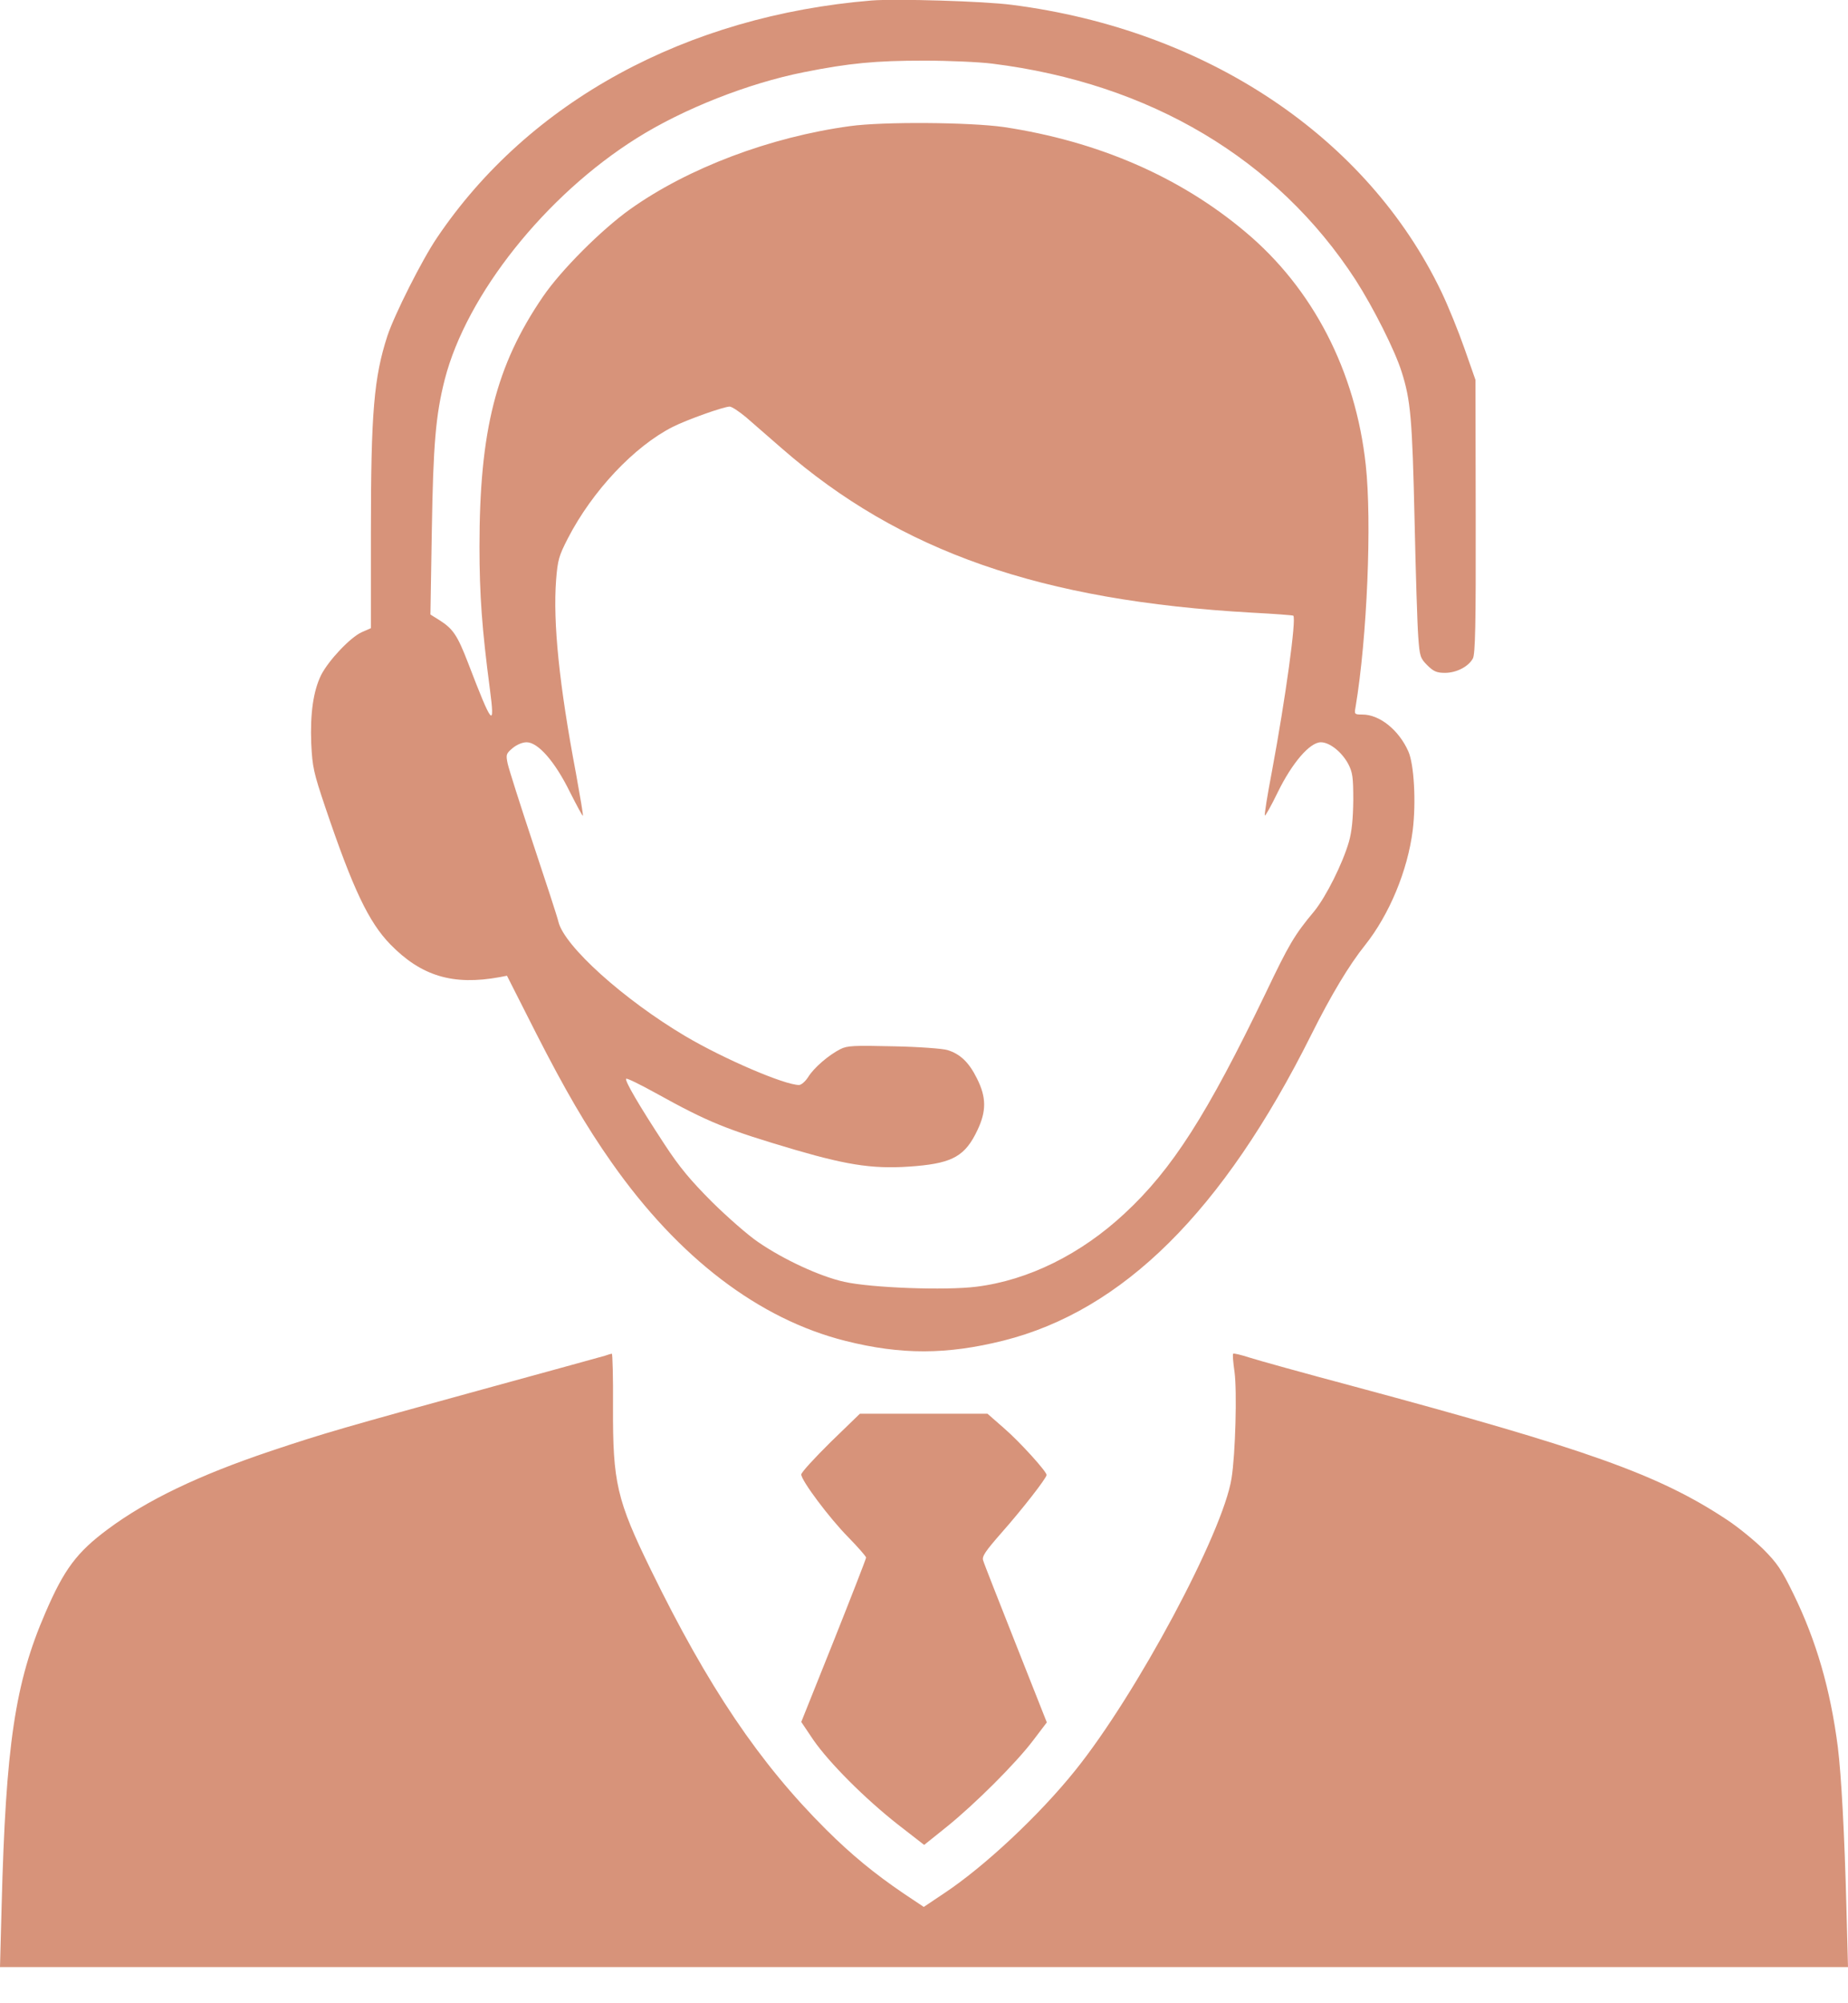 <svg width="24" height="26" viewBox="0 0 24 26" fill="none" xmlns="http://www.w3.org/2000/svg">
<path d="M11.324 0.006C8.911 0.204 6.87 1.316 5.677 3.083C5.482 3.369 5.121 4.087 5.031 4.36C4.856 4.898 4.817 5.358 4.817 6.903V8.153L4.694 8.207C4.547 8.276 4.27 8.568 4.171 8.76C4.069 8.967 4.027 9.259 4.042 9.649C4.057 9.956 4.072 10.025 4.225 10.479C4.583 11.537 4.787 11.967 5.07 12.258C5.473 12.67 5.884 12.793 6.491 12.682L6.584 12.664L6.963 13.412C7.336 14.142 7.609 14.614 7.946 15.092C8.814 16.327 9.857 17.121 10.978 17.403C11.705 17.586 12.297 17.583 13.031 17.4C14.585 17.009 15.883 15.723 17.028 13.433C17.286 12.916 17.521 12.525 17.728 12.267C18.044 11.87 18.281 11.299 18.347 10.777C18.392 10.413 18.365 9.92 18.29 9.752C18.167 9.475 17.917 9.274 17.695 9.274C17.59 9.274 17.587 9.271 17.605 9.175C17.755 8.276 17.818 6.77 17.737 6.034C17.605 4.817 17.052 3.744 16.171 3.008C15.321 2.293 14.257 1.833 13.037 1.649C12.592 1.586 11.471 1.577 11.038 1.637C9.998 1.779 8.935 2.181 8.183 2.716C7.811 2.981 7.285 3.507 7.05 3.852C6.44 4.745 6.227 5.592 6.227 7.095C6.227 7.723 6.26 8.168 6.362 8.943C6.431 9.466 6.392 9.421 6.08 8.607C5.941 8.246 5.884 8.162 5.71 8.051L5.59 7.976L5.608 6.888C5.626 5.764 5.659 5.385 5.776 4.925C6.059 3.825 7.083 2.536 8.273 1.791C8.877 1.412 9.716 1.081 10.44 0.937C11.026 0.82 11.369 0.787 12 0.787C12.322 0.787 12.721 0.805 12.886 0.826C14.936 1.081 16.586 2.064 17.605 3.633C17.833 3.988 18.116 4.547 18.203 4.826C18.32 5.193 18.341 5.43 18.371 6.749C18.386 7.435 18.407 8.117 18.419 8.267C18.437 8.52 18.446 8.544 18.536 8.634C18.617 8.715 18.66 8.733 18.765 8.733C18.912 8.733 19.068 8.655 19.128 8.547C19.159 8.492 19.168 8.117 19.165 6.704L19.162 4.931L19.02 4.526C18.942 4.303 18.807 3.97 18.72 3.789C17.758 1.782 15.675 0.387 13.142 0.063C12.781 0.015 11.642 -0.018 11.324 0.006ZM9.692 5.418C9.785 5.499 9.992 5.68 10.155 5.821C11.693 7.161 13.518 7.798 16.264 7.952C16.55 7.967 16.79 7.985 16.796 7.991C16.838 8.03 16.694 9.069 16.52 10.004C16.46 10.317 16.418 10.578 16.427 10.584C16.433 10.593 16.511 10.455 16.595 10.281C16.781 9.902 17.01 9.634 17.154 9.634C17.268 9.634 17.424 9.758 17.509 9.914C17.566 10.025 17.575 10.085 17.575 10.386C17.572 10.626 17.557 10.791 17.518 10.927C17.436 11.209 17.223 11.636 17.067 11.828C16.808 12.138 16.739 12.258 16.436 12.892C15.678 14.464 15.225 15.176 14.605 15.75C14.037 16.279 13.355 16.616 12.682 16.7C12.282 16.751 11.312 16.715 10.966 16.637C10.651 16.568 10.176 16.348 9.845 16.12C9.716 16.033 9.448 15.798 9.247 15.6C8.968 15.32 8.826 15.152 8.628 14.849C8.297 14.344 8.111 14.025 8.132 14.001C8.144 13.992 8.309 14.073 8.505 14.181C9.211 14.572 9.43 14.659 10.338 14.927C11.05 15.134 11.384 15.179 11.901 15.134C12.376 15.092 12.538 14.999 12.694 14.668C12.811 14.422 12.811 14.242 12.688 13.998C12.586 13.791 12.472 13.68 12.306 13.629C12.246 13.61 11.931 13.586 11.606 13.58C11.089 13.568 11.005 13.571 10.915 13.616C10.759 13.695 10.569 13.86 10.497 13.977C10.461 14.034 10.407 14.082 10.377 14.082C10.188 14.082 9.4 13.743 8.905 13.451C8.102 12.976 7.327 12.279 7.252 11.963C7.237 11.897 7.086 11.438 6.921 10.942C6.756 10.446 6.609 9.983 6.593 9.911C6.569 9.794 6.572 9.782 6.657 9.71C6.711 9.665 6.783 9.634 6.84 9.634C6.987 9.634 7.207 9.884 7.399 10.275C7.489 10.452 7.564 10.593 7.57 10.587C7.576 10.581 7.534 10.335 7.48 10.037C7.264 8.898 7.18 8.084 7.222 7.528C7.243 7.266 7.258 7.215 7.375 6.987C7.693 6.371 8.237 5.794 8.736 5.541C8.92 5.448 9.391 5.28 9.476 5.277C9.503 5.277 9.599 5.34 9.692 5.418Z" fill="#D7937A"/>
<path d="M7.853 17.597C7.811 17.609 7.101 17.805 6.278 18.03C4.472 18.526 4.207 18.601 3.51 18.835C2.579 19.148 1.908 19.47 1.4 19.848C0.998 20.146 0.832 20.368 0.589 20.933C0.195 21.841 0.075 22.649 0.021 24.741L0 25.531H12H24L23.979 24.741C23.955 23.818 23.913 23.034 23.868 22.676C23.772 21.928 23.588 21.294 23.294 20.693C23.137 20.371 23.08 20.287 22.897 20.104C22.78 19.99 22.57 19.818 22.428 19.725C21.542 19.139 20.631 18.814 17.56 17.988C16.941 17.823 16.343 17.657 16.231 17.621C16.12 17.585 16.021 17.561 16.015 17.57C16.006 17.579 16.015 17.684 16.033 17.808C16.066 18.054 16.045 18.869 15.994 19.187C15.883 19.893 14.759 21.991 13.965 22.977C13.5 23.557 12.784 24.227 12.261 24.573L11.997 24.75L11.732 24.573C11.36 24.32 11.062 24.077 10.729 23.746C9.863 22.884 9.196 21.895 8.454 20.377C8.009 19.467 7.958 19.241 7.961 18.265C7.964 17.883 7.955 17.567 7.946 17.57C7.937 17.57 7.895 17.582 7.853 17.597Z" fill="#D7937A"/>
<path d="M10.785 18.719C10.578 18.924 10.406 19.11 10.406 19.137C10.406 19.215 10.77 19.702 11.016 19.951C11.143 20.081 11.248 20.201 11.248 20.216C11.248 20.231 11.058 20.718 10.827 21.298L10.406 22.349L10.562 22.581C10.77 22.881 11.236 23.347 11.662 23.681L12.002 23.945L12.294 23.711C12.66 23.416 13.195 22.884 13.421 22.584L13.595 22.355L13.192 21.337C12.97 20.775 12.777 20.288 12.768 20.252C12.75 20.201 12.798 20.132 13.009 19.891C13.264 19.603 13.592 19.185 13.592 19.143C13.592 19.098 13.243 18.713 13.042 18.539L12.825 18.349H11.996H11.167L10.785 18.719Z" fill="#D7937A"/>
</svg>
